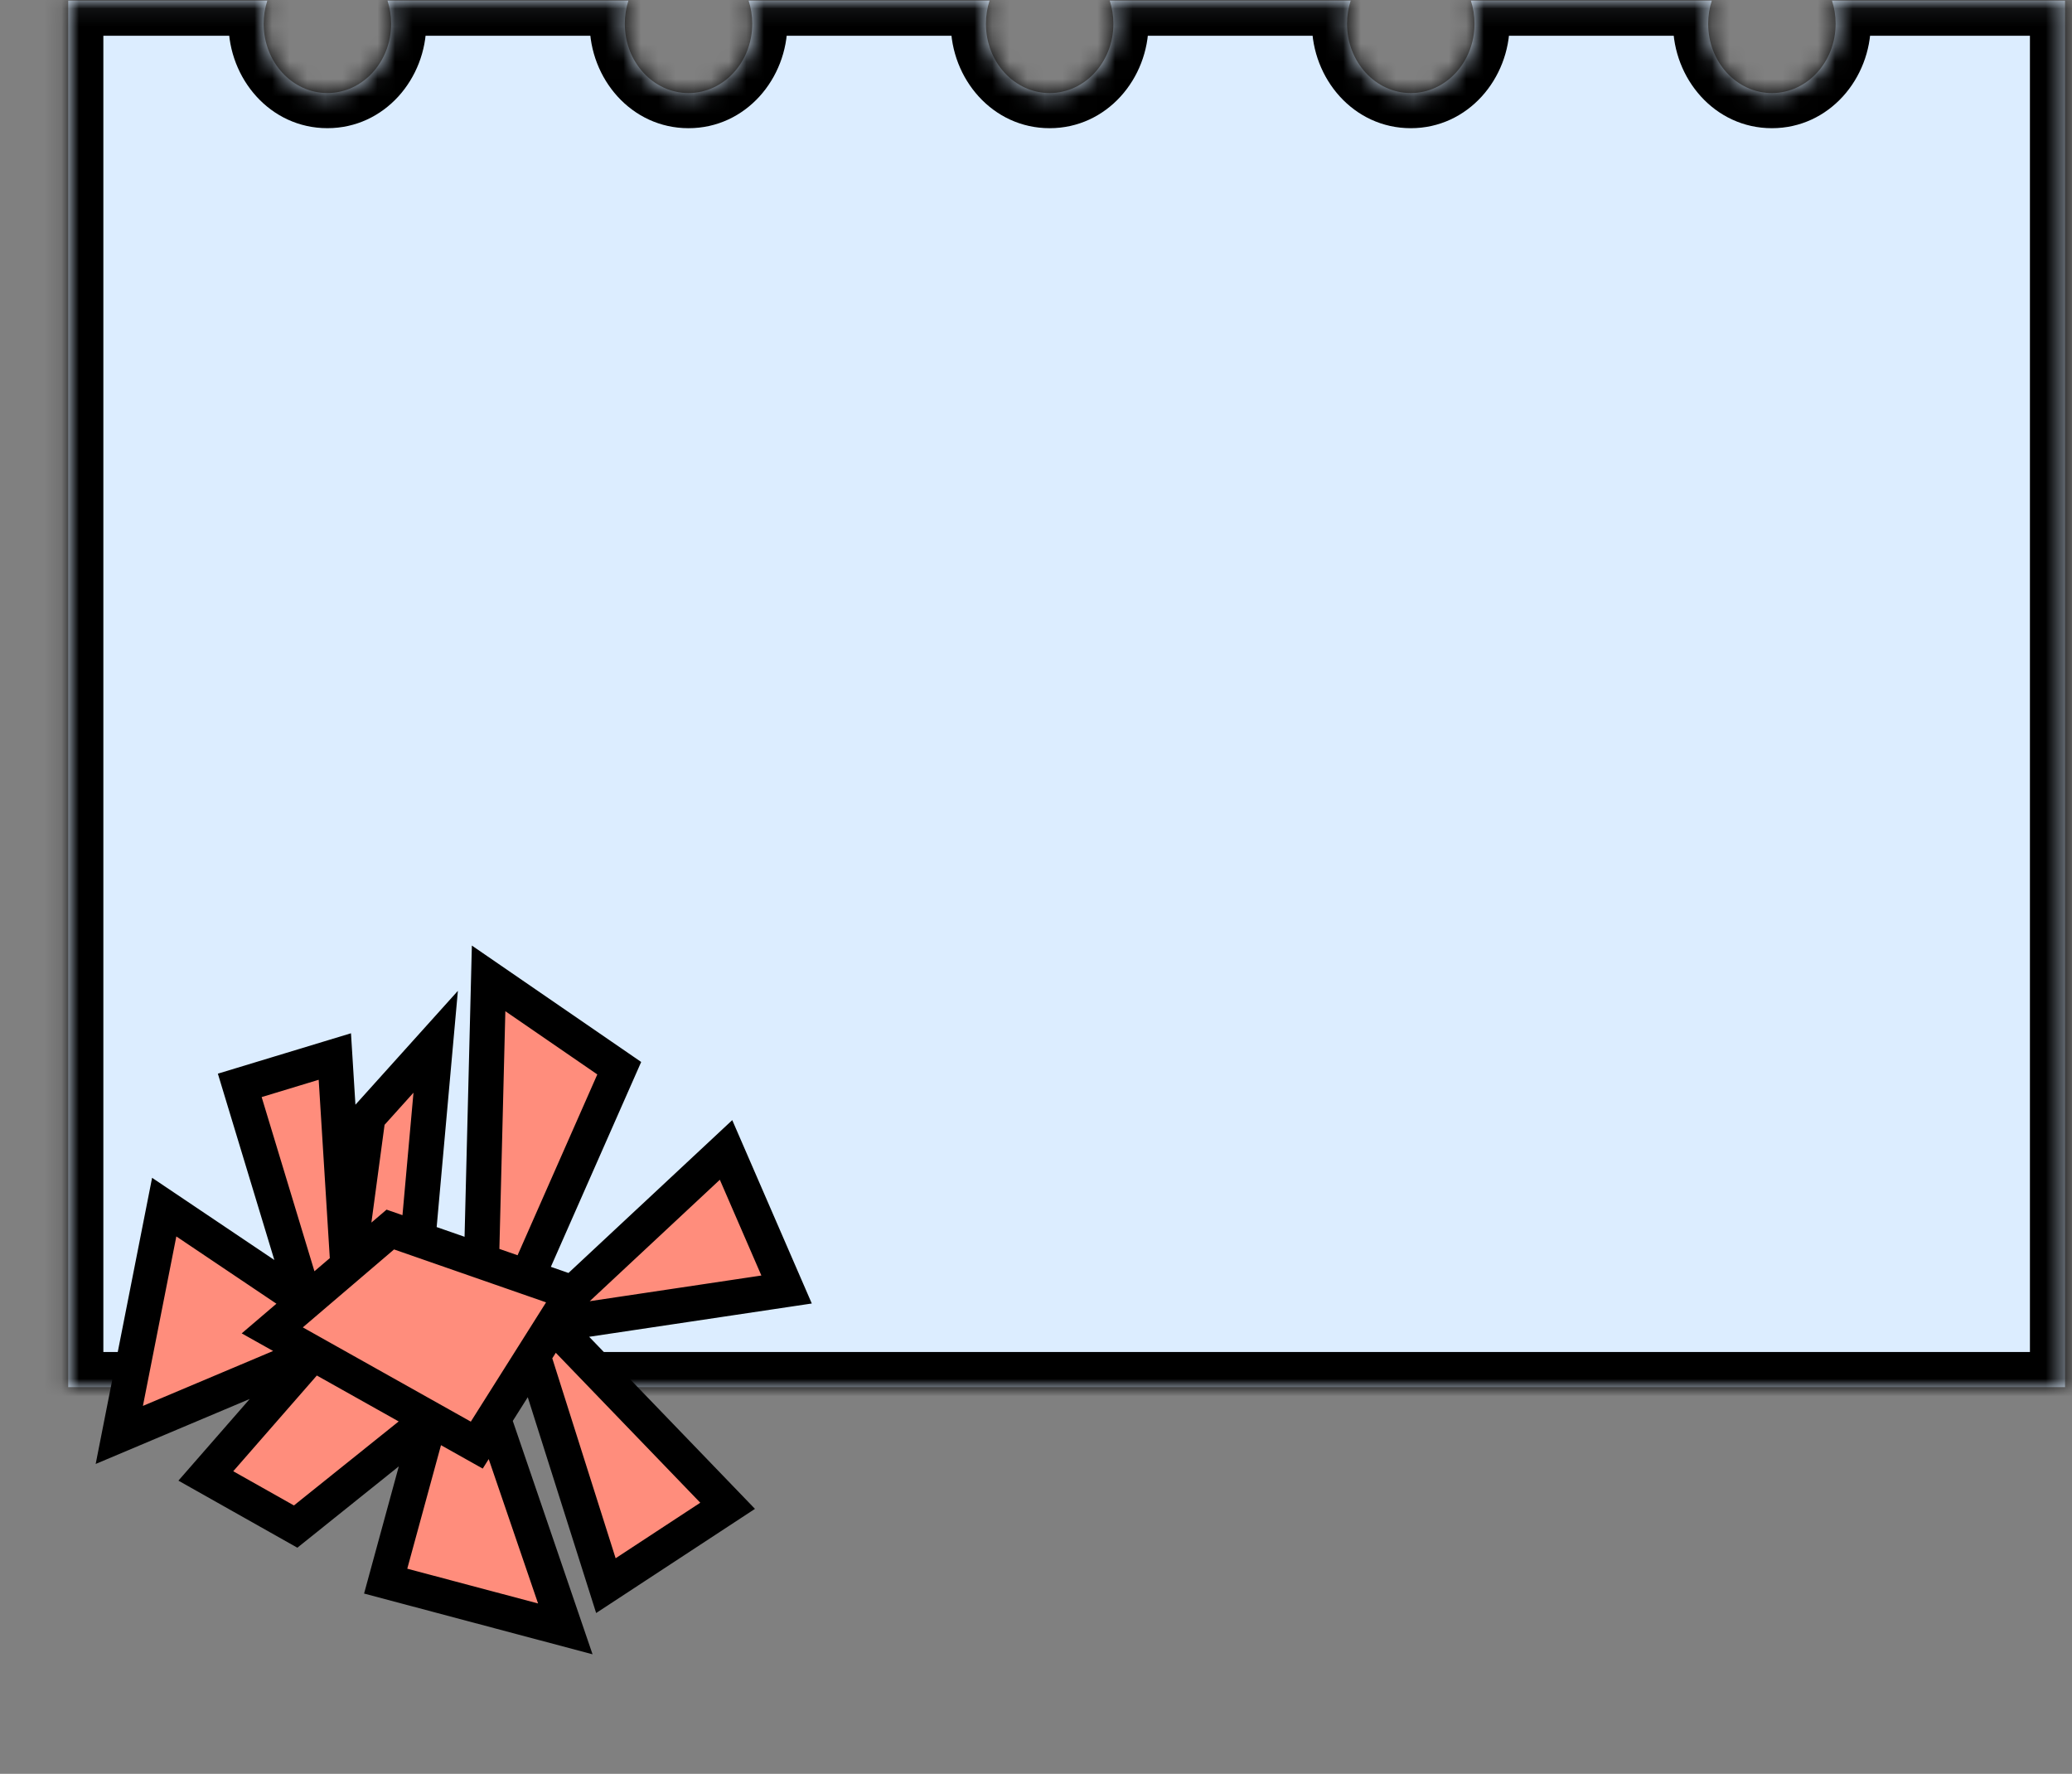 <svg width="118" height="101" viewBox="0 0 118 101" fill="none" xmlns="http://www.w3.org/2000/svg">
<rect x="0" y="0" width="118" height="101" fill="#808080" stroke="none"/>
<mask id="path-1-inside-1_1464_511" fill="white">
<path fill-rule="evenodd" clip-rule="evenodd" d="M100.909 5.299C102.914 5.299 104.539 3.531 104.539 1.351C104.539 0.89 104.466 0.447 104.332 0.036H117.604V78.981H3.886L3.886 0.036L15.223 0.036C15.089 0.447 15.016 0.89 15.016 1.351C15.016 3.531 16.641 5.298 18.645 5.298C20.65 5.298 22.275 3.531 22.275 1.351C22.275 0.89 22.202 0.447 22.068 0.036L35.788 0.036C35.655 0.447 35.582 0.89 35.582 1.352C35.582 3.532 37.207 5.299 39.211 5.299C41.216 5.299 42.84 3.532 42.84 1.352C42.84 0.89 42.768 0.447 42.634 0.036L56.355 0.036C56.221 0.447 56.148 0.89 56.148 1.352C56.148 3.532 57.773 5.299 59.777 5.299C61.782 5.299 63.407 3.532 63.407 1.352C63.407 0.89 63.334 0.447 63.2 0.036H76.921C76.787 0.447 76.714 0.89 76.714 1.351C76.714 3.531 78.339 5.299 80.344 5.299C82.348 5.299 83.973 3.531 83.973 1.351C83.973 0.89 83.9 0.447 83.766 0.036H97.487C97.353 0.447 97.28 0.89 97.28 1.351C97.28 3.531 98.905 5.299 100.909 5.299Z"/>
</mask>
<path fill-rule="evenodd" clip-rule="evenodd" d="M100.909 5.299C102.914 5.299 104.539 3.531 104.539 1.351C104.539 0.89 104.466 0.447 104.332 0.036H117.604V78.981H3.886L3.886 0.036L15.223 0.036C15.089 0.447 15.016 0.89 15.016 1.351C15.016 3.531 16.641 5.298 18.645 5.298C20.65 5.298 22.275 3.531 22.275 1.351C22.275 0.89 22.202 0.447 22.068 0.036L35.788 0.036C35.655 0.447 35.582 0.89 35.582 1.352C35.582 3.532 37.207 5.299 39.211 5.299C41.216 5.299 42.84 3.532 42.84 1.352C42.84 0.89 42.768 0.447 42.634 0.036L56.355 0.036C56.221 0.447 56.148 0.89 56.148 1.352C56.148 3.532 57.773 5.299 59.777 5.299C61.782 5.299 63.407 3.532 63.407 1.352C63.407 0.89 63.334 0.447 63.2 0.036H76.921C76.787 0.447 76.714 0.89 76.714 1.351C76.714 3.531 78.339 5.299 80.344 5.299C82.348 5.299 83.973 3.531 83.973 1.351C83.973 0.89 83.9 0.447 83.766 0.036H97.487C97.353 0.447 97.28 0.89 97.28 1.351C97.28 3.531 98.905 5.299 100.909 5.299Z" fill="#DCEDFF"/>
<path d="M104.332 0.036V-1.964H101.579L102.43 0.654L104.332 0.036ZM117.604 0.036H119.604V-1.964H117.604V0.036ZM117.604 78.981V80.981H119.604V78.981H117.604ZM3.886 78.981L1.886 78.981L1.886 80.981H3.886V78.981ZM3.886 0.036L3.886 -1.964L1.886 -1.964L1.886 0.036L3.886 0.036ZM15.223 0.036L17.125 0.654L17.975 -1.964L15.223 -1.964L15.223 0.036ZM22.068 0.036L22.068 -1.964L19.315 -1.964L20.166 0.654L22.068 0.036ZM35.788 0.036L37.691 0.654L38.542 -1.964L35.788 -1.964L35.788 0.036ZM42.634 0.036L42.634 -1.964L39.881 -1.964L40.732 0.654L42.634 0.036ZM56.355 0.036L58.257 0.654L59.108 -1.964L56.355 -1.964L56.355 0.036ZM63.2 0.036V-1.964H60.447L61.298 0.654L63.2 0.036ZM76.921 0.036L78.823 0.654L79.674 -1.964H76.921V0.036ZM83.766 0.036V-1.964H81.013L81.864 0.654L83.766 0.036ZM97.487 0.036L99.389 0.654L100.24 -1.964H97.487V0.036ZM102.539 1.351C102.539 2.588 101.654 3.299 100.909 3.299V7.299C104.173 7.299 106.539 4.475 106.539 1.351H102.539ZM102.43 0.654C102.499 0.867 102.539 1.101 102.539 1.351H106.539C106.539 0.679 106.433 0.028 106.234 -0.583L102.43 0.654ZM104.332 2.036H117.604V-1.964H104.332V2.036ZM115.604 0.036V78.981H119.604V0.036H115.604ZM117.604 76.981H3.886V80.981H117.604V76.981ZM5.886 78.981L5.886 0.036L1.886 0.036L1.886 78.981L5.886 78.981ZM3.886 2.036L15.223 2.036L15.223 -1.964L3.886 -1.964L3.886 2.036ZM13.32 -0.582C13.122 0.028 13.016 0.679 13.016 1.351H17.016C17.016 1.101 17.055 0.867 17.125 0.654L13.32 -0.582ZM13.016 1.351C13.016 4.474 15.382 7.298 18.645 7.298V3.298C17.9 3.298 17.016 2.588 17.016 1.351H13.016ZM18.645 7.298C21.909 7.298 24.275 4.474 24.275 1.351H20.275C20.275 2.588 19.39 3.298 18.645 3.298V7.298ZM24.275 1.351C24.275 0.679 24.169 0.028 23.97 -0.582L20.166 0.654C20.235 0.867 20.275 1.101 20.275 1.351H24.275ZM22.068 2.036L35.788 2.036L35.788 -1.964L22.068 -1.964L22.068 2.036ZM33.886 -0.583C33.688 0.028 33.582 0.679 33.582 1.352H37.582C37.582 1.101 37.621 0.867 37.691 0.654L33.886 -0.583ZM33.582 1.352C33.582 4.475 35.947 7.299 39.211 7.299V3.299C38.466 3.299 37.582 2.588 37.582 1.352H33.582ZM39.211 7.299C42.475 7.299 44.84 4.475 44.84 1.352H40.84C40.84 2.588 39.956 3.299 39.211 3.299V7.299ZM44.84 1.352C44.84 0.679 44.734 0.028 44.536 -0.583L40.732 0.654C40.801 0.867 40.84 1.101 40.84 1.352H44.84ZM42.634 2.036L56.355 2.036L56.355 -1.964L42.634 -1.964L42.634 2.036ZM54.453 -0.583C54.254 0.028 54.148 0.679 54.148 1.352H58.148C58.148 1.101 58.188 0.867 58.257 0.654L54.453 -0.583ZM54.148 1.352C54.148 4.475 56.514 7.299 59.777 7.299V3.299C59.032 3.299 58.148 2.588 58.148 1.352H54.148ZM59.777 7.299C63.041 7.299 65.407 4.475 65.407 1.352H61.407C61.407 2.588 60.522 3.299 59.777 3.299V7.299ZM65.407 1.352C65.407 0.679 65.3 0.028 65.102 -0.583L61.298 0.654C61.367 0.867 61.407 1.101 61.407 1.352H65.407ZM63.2 2.036H76.921V-1.964H63.2V2.036ZM75.019 -0.583C74.82 0.028 74.714 0.679 74.714 1.351H78.714C78.714 1.101 78.754 0.867 78.823 0.654L75.019 -0.583ZM74.714 1.351C74.714 4.475 77.08 7.299 80.344 7.299V3.299C79.599 3.299 78.714 2.588 78.714 1.351H74.714ZM80.344 7.299C83.607 7.299 85.973 4.475 85.973 1.351H81.973C81.973 2.588 81.088 3.299 80.344 3.299V7.299ZM85.973 1.351C85.973 0.679 85.867 0.028 85.668 -0.583L81.864 0.654C81.933 0.867 81.973 1.101 81.973 1.351H85.973ZM83.766 2.036H97.487V-1.964H83.766V2.036ZM99.28 1.351C99.28 1.101 99.32 0.867 99.389 0.654L95.585 -0.583C95.386 0.028 95.28 0.679 95.28 1.351H99.28ZM100.909 3.299C100.164 3.299 99.28 2.588 99.28 1.351H95.28C95.28 4.475 97.646 7.299 100.909 7.299V3.299Z" fill="black" mask="url(#path-1-inside-1_1464_511)"/>
<path d="M23.802 70.555L27.422 71.815L27.826 55.707L35.266 60.821L30.019 72.719L32.616 73.623L41.348 65.475L44.796 73.422L31.487 75.412L41.438 85.737L34.505 90.283L30.359 77.2L28.102 80.776L32.194 92.745L21.964 90.026L24.487 80.787L16.837 86.92L11.722 84.037L17.825 77.05L6.794 81.702L9.352 68.731L17.394 74.136L13.654 61.799L19.069 60.156L19.811 72.072L20.951 63.606L24.812 59.316L23.802 70.555Z" fill="#FF8D7C"/>
<path d="M32.616 73.623L30.019 72.719M32.616 73.623L31.487 75.412M32.616 73.623L41.348 65.475L44.796 73.422L31.487 75.412M27.422 71.815L22.228 70.007L19.811 72.072M27.422 71.815L27.826 55.707L35.266 60.821L30.019 72.719M27.422 71.815L30.019 72.719M31.487 75.412L41.438 85.737L34.505 90.283L30.359 77.2M31.487 75.412L30.359 77.2M30.359 77.2L28.102 80.776M28.102 80.776L27.152 82.282L24.487 80.787M28.102 80.776L32.194 92.745L21.964 90.026L24.487 80.787M24.487 80.787L16.837 86.92L11.722 84.037L17.825 77.05M24.487 80.787L17.825 77.05M17.825 77.05L15.505 75.749L17.394 74.136M17.825 77.05L6.794 81.702L9.352 68.731L17.394 74.136M17.394 74.136L13.654 61.799L19.069 60.156L19.811 72.072M17.394 74.136L19.811 72.072M19.811 72.072L20.951 63.606L24.812 59.316L23.794 70.645" stroke="black" stroke-width="2"/>
</svg>
